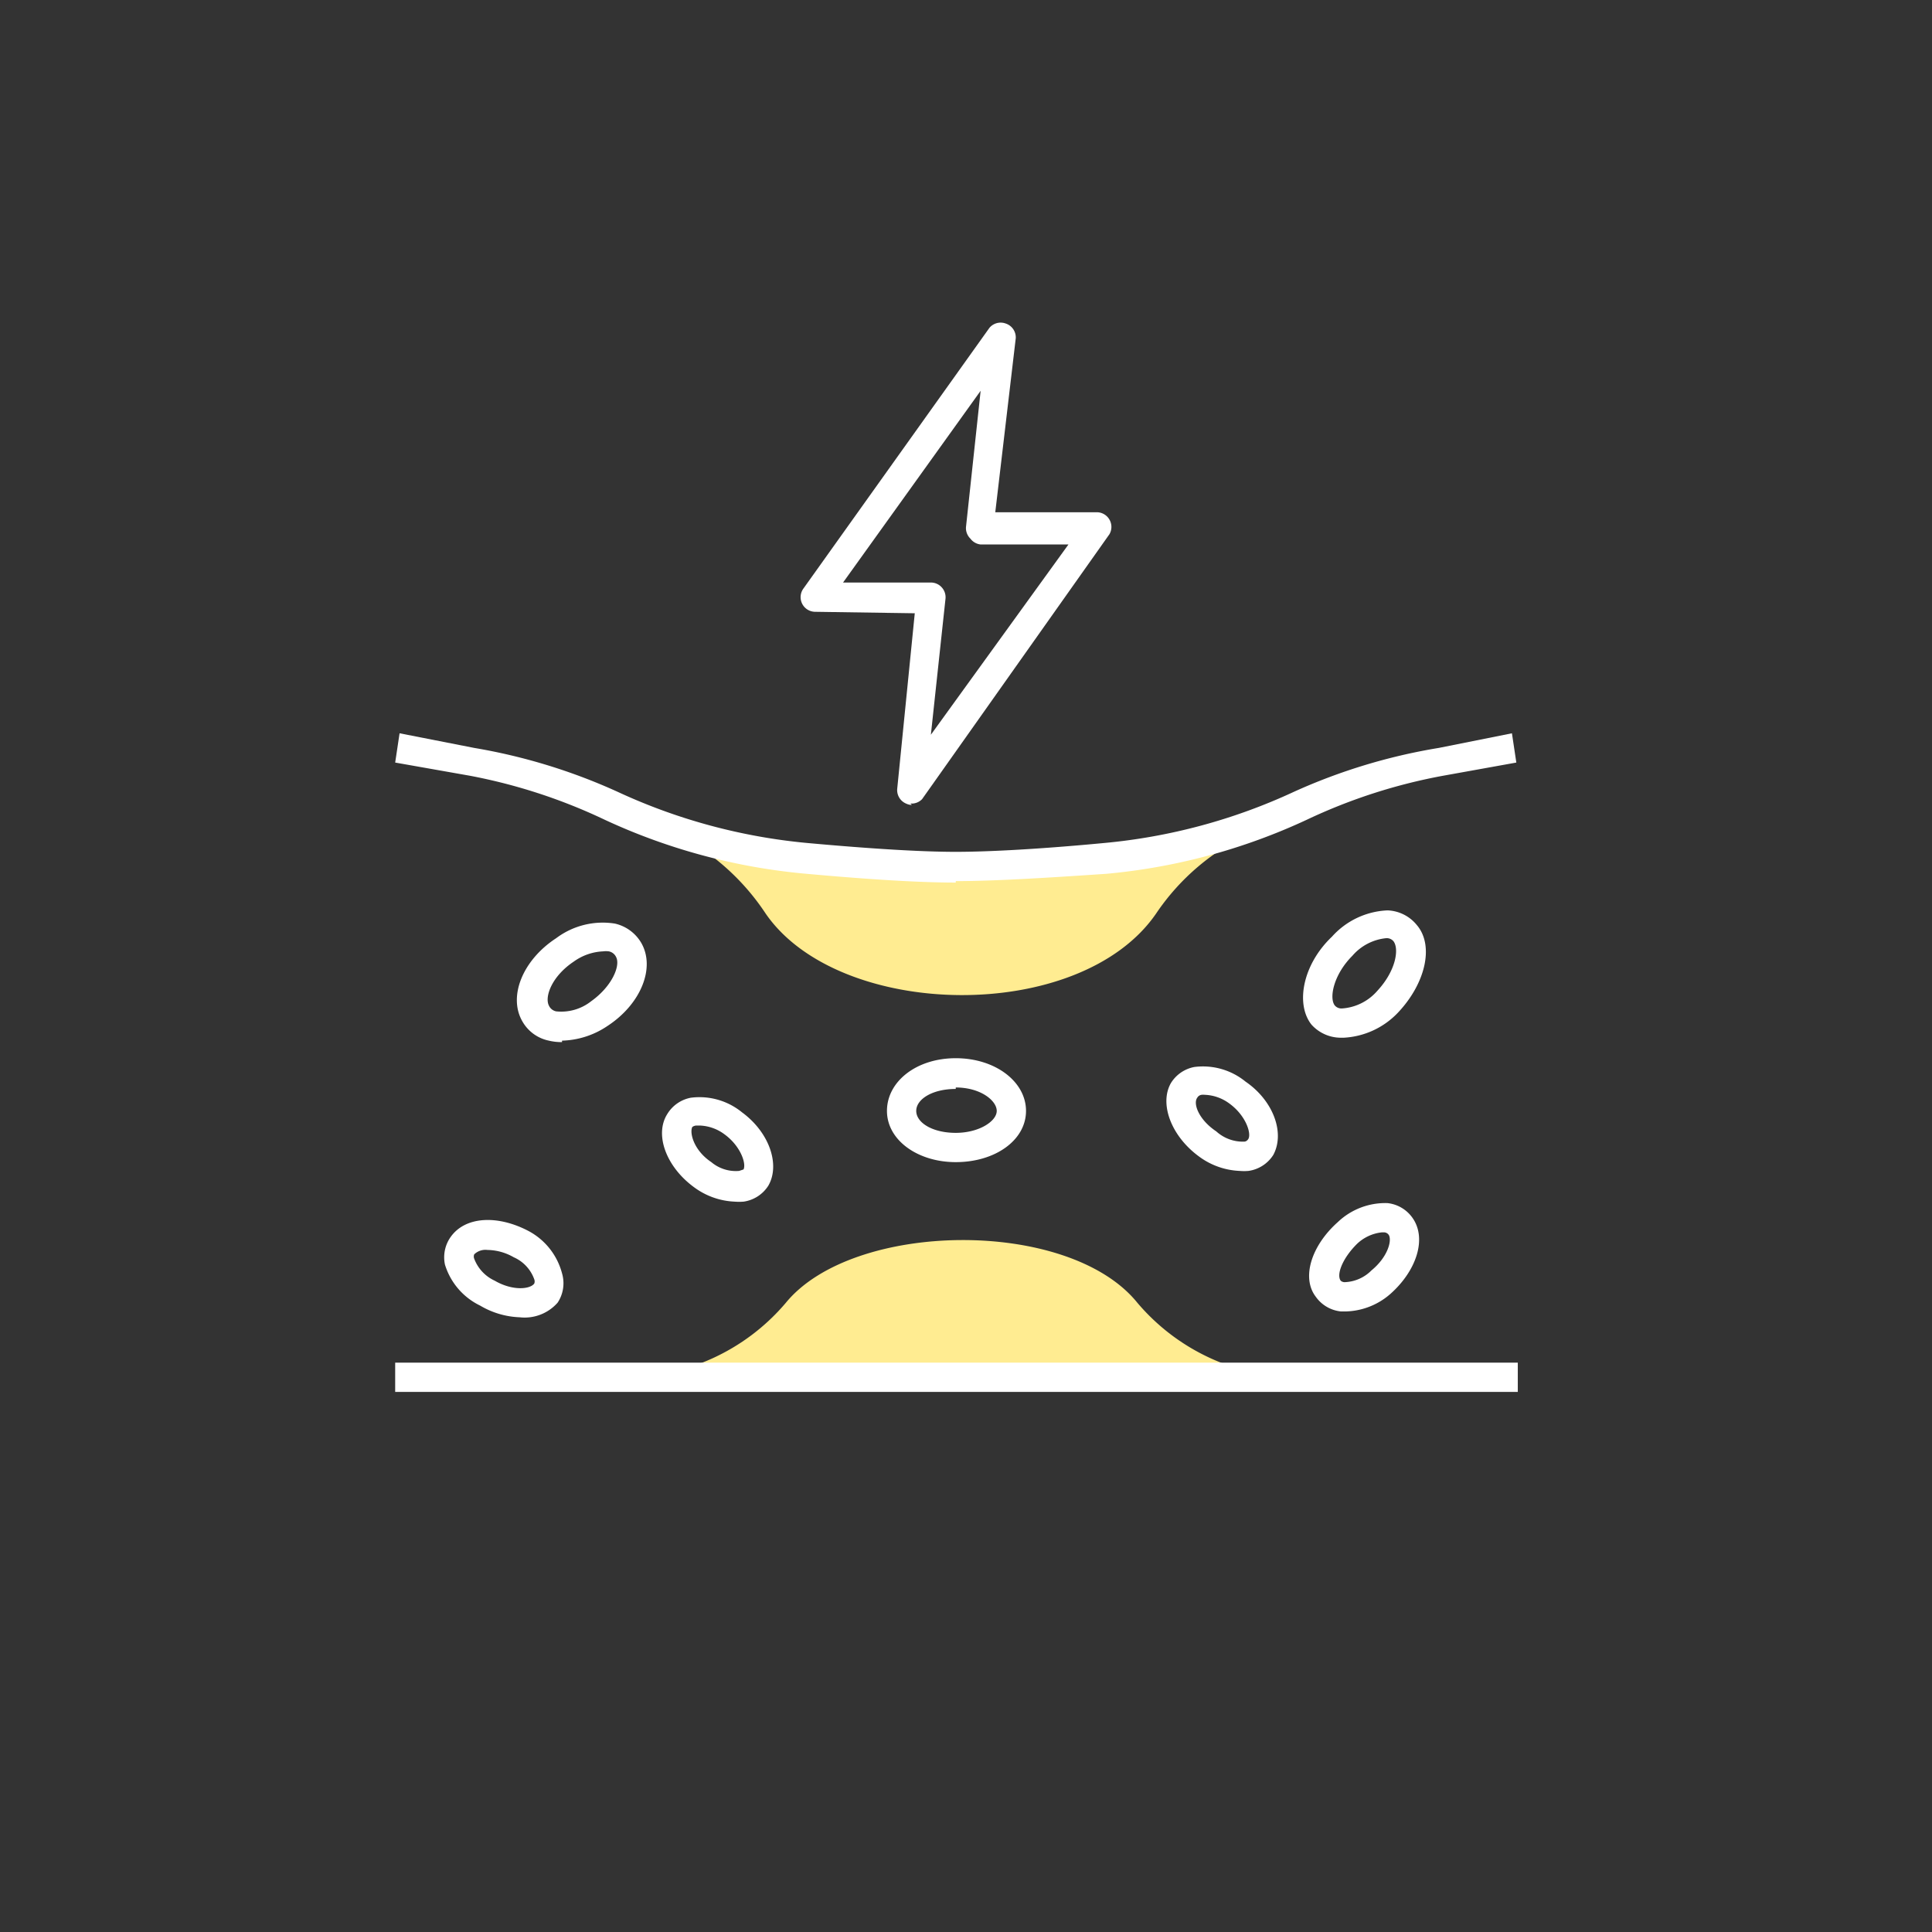 <svg viewBox="0 0 132 132" width="132" height="132" xmlns="http://www.w3.org/2000/svg"><rect x="0" y="0" width="132" height="132" fill="#333333" stroke="none"/><path d="m65.3 59.4c-3 0-7.2-.3-10.9-.6a43.6 43.6 0 0 1 -7.4-1.4 16 16 0 0 1 5.3 5c5 7.3 21.5 7.6 26.7 0a15.7 15.7 0 0 1 6.5-5.5 43 43 0 0 1 -9.4 1.9c-3.6.3-7.8.6-10.8.6z" fill="#ffec91"/><path d="m89 94.1a14.4 14.4 0 0 1 -11.3-5.1c-4.7-5.8-19.4-5.6-24 0a14.4 14.4 0 0 1 -11.3 5.1z" fill="#ffec91"/><g fill="#fff"><path d="m27 93.1h76.7v2h-76.7zm57.7-13.1a5 5 0 0 1 -2.8-1c-1.9-1.4-2.7-3.6-1.9-5a2.4 2.4 0 0 1 1.6-1.1 4.6 4.6 0 0 1 3.5 1c1.9 1.3 2.7 3.5 1.9 5a2.4 2.4 0 0 1 -1.7 1.1 3.4 3.4 0 0 1 -.6 0zm-2.4-5.2a.9.9 0 0 0 -.2 0 .4.4 0 0 0 -.3.2c-.3.4.1 1.5 1.3 2.3a2.7 2.7 0 0 0 1.9.7c.2 0 .3-.2.3-.2.2-.4-.2-1.6-1.3-2.4a3 3 0 0 0 -1.7-.6zm9.7 14.8h-.4a2.4 2.4 0 0 1 -1.7-1c-1-1.3-.3-3.5 1.5-5.1a4.7 4.7 0 0 1 3.4-1.3 2.4 2.4 0 0 1 1.7 1c1 1.4.3 3.6-1.5 5.2a4.8 4.8 0 0 1 -3 1.2zm2.4-5.4a2.9 2.9 0 0 0 -1.7.8c-1 1-1.4 2.1-1.1 2.5a.4.4 0 0 0 .3.1 2.7 2.7 0 0 0 1.8-.8c1.1-.9 1.4-2 1.2-2.4a.4.4 0 0 0 -.3-.2zm-58.9 5.8a5.7 5.7 0 0 1 -2.7-.8 4.6 4.6 0 0 1 -2.4-2.8 2.4 2.4 0 0 1 .4-1.9c1-1.4 3.2-1.5 5.3-.4a4.6 4.6 0 0 1 2.3 2.9 2.4 2.4 0 0 1 -.3 2 3 3 0 0 1 -2.6 1zm-2.2-4.6a1.1 1.1 0 0 0 -.9.3.4.4 0 0 0 0 .3 2.7 2.7 0 0 0 1.4 1.5c1.2.7 2.4.6 2.7.2a.4.4 0 0 0 0-.3 2.6 2.6 0 0 0 -1.4-1.5 3.7 3.7 0 0 0 -1.8-.5zm16.9-3.3a5 5 0 0 1 -2.8-1c-1.9-1.4-2.7-3.6-1.8-5a2.4 2.4 0 0 1 1.6-1.1 4.6 4.6 0 0 1 3.5 1c1.9 1.4 2.6 3.6 1.8 5a2.4 2.4 0 0 1 -1.7 1.1 3.8 3.8 0 0 1 -.6 0zm-2.4-5.2h-.2a.5.5 0 0 0 -.3.1c-.2.4.1 1.6 1.3 2.4a2.6 2.6 0 0 0 1.9.6l.3-.1c.2-.4-.2-1.6-1.3-2.4a3 3 0 0 0 -1.7-.6zm44-6h-.2a2.7 2.7 0 0 1 -2-.9c-1.1-1.4-.6-4.1 1.4-6a5.4 5.4 0 0 1 3.8-1.8 2.7 2.7 0 0 1 2 1c1.2 1.4.6 4-1.3 6a5.5 5.5 0 0 1 -3.7 1.7zm2.9-6.8a3.5 3.5 0 0 0 -2.3 1.2c-1.3 1.3-1.6 2.9-1.2 3.4a.6.6 0 0 0 .5.2 3.5 3.5 0 0 0 2.4-1.2c1.3-1.4 1.5-2.9 1.1-3.4a.6.6 0 0 0 -.5-.2zm-29.4 15.3c-2.6 0-4.7-1.5-4.7-3.5s2-3.6 4.7-3.6 4.8 1.6 4.8 3.6-2.1 3.5-4.8 3.5zm0-5c-1.6 0-2.7.7-2.7 1.5s1.1 1.5 2.7 1.5 2.8-.8 2.8-1.5-1.1-1.6-2.8-1.6zm-26.9-3.2a3.7 3.7 0 0 1 -.9-.1 2.7 2.7 0 0 1 -1.8-1.3c-1-1.7 0-4.2 2.3-5.7a5.3 5.3 0 0 1 4-1 2.8 2.8 0 0 1 1.8 1.3c1 1.7 0 4.2-2.3 5.7a5.8 5.8 0 0 1 -3.1 1zm2.8-6.2a3.7 3.7 0 0 0 -2 .7c-1.5 1-2 2.4-1.7 3a.7.7 0 0 0 .5.4 3.3 3.3 0 0 0 2.4-.7c1.4-1 2-2.4 1.7-3a.7.7 0 0 0 -.5-.4 1.5 1.5 0 0 0 -.4 0z"/><path d="m62.3 55a1 1 0 0 1 -.4-.1 1 1 0 0 1 -.6-1l1.2-12-6.8-.1a1 1 0 0 1 -.8-1.6l12.7-17.8a1 1 0 0 1 1.1-.3 1 1 0 0 1 .7 1l-1.4 11.9h7a1 1 0 0 1 .8.5 1 1 0 0 1 0 1l-12.8 18.1a1 1 0 0 1 -.8.3zm-4.7-15.2h6a1 1 0 0 1 .8.4 1 1 0 0 1 .2.7l-1 9.3 9.4-13h-6a1 1 0 0 1 -.7-.4 1 1 0 0 1 -.3-.8l1-9.3z"/><path d="m65.3 60.3c-2.4 0-5.8-.2-10.2-.6a41.3 41.3 0 0 1 -13.8-3.7 37.8 37.8 0 0 0 -9.2-3l-5.1-.9.3-2 5.1 1a39.5 39.5 0 0 1 9.8 3 39.4 39.4 0 0 0 13 3.5c4.4.4 7.8.6 10.1.6s5.9-.2 10.1-.6a39.3 39.3 0 0 0 13-3.5 39.5 39.5 0 0 1 9.9-3l5-1 .3 2-5 .9a37.7 37.7 0 0 0 -9.3 3 41.3 41.3 0 0 1 -13.7 3.7c-4.4.3-7.8.5-10.3.5z"/></g></svg>